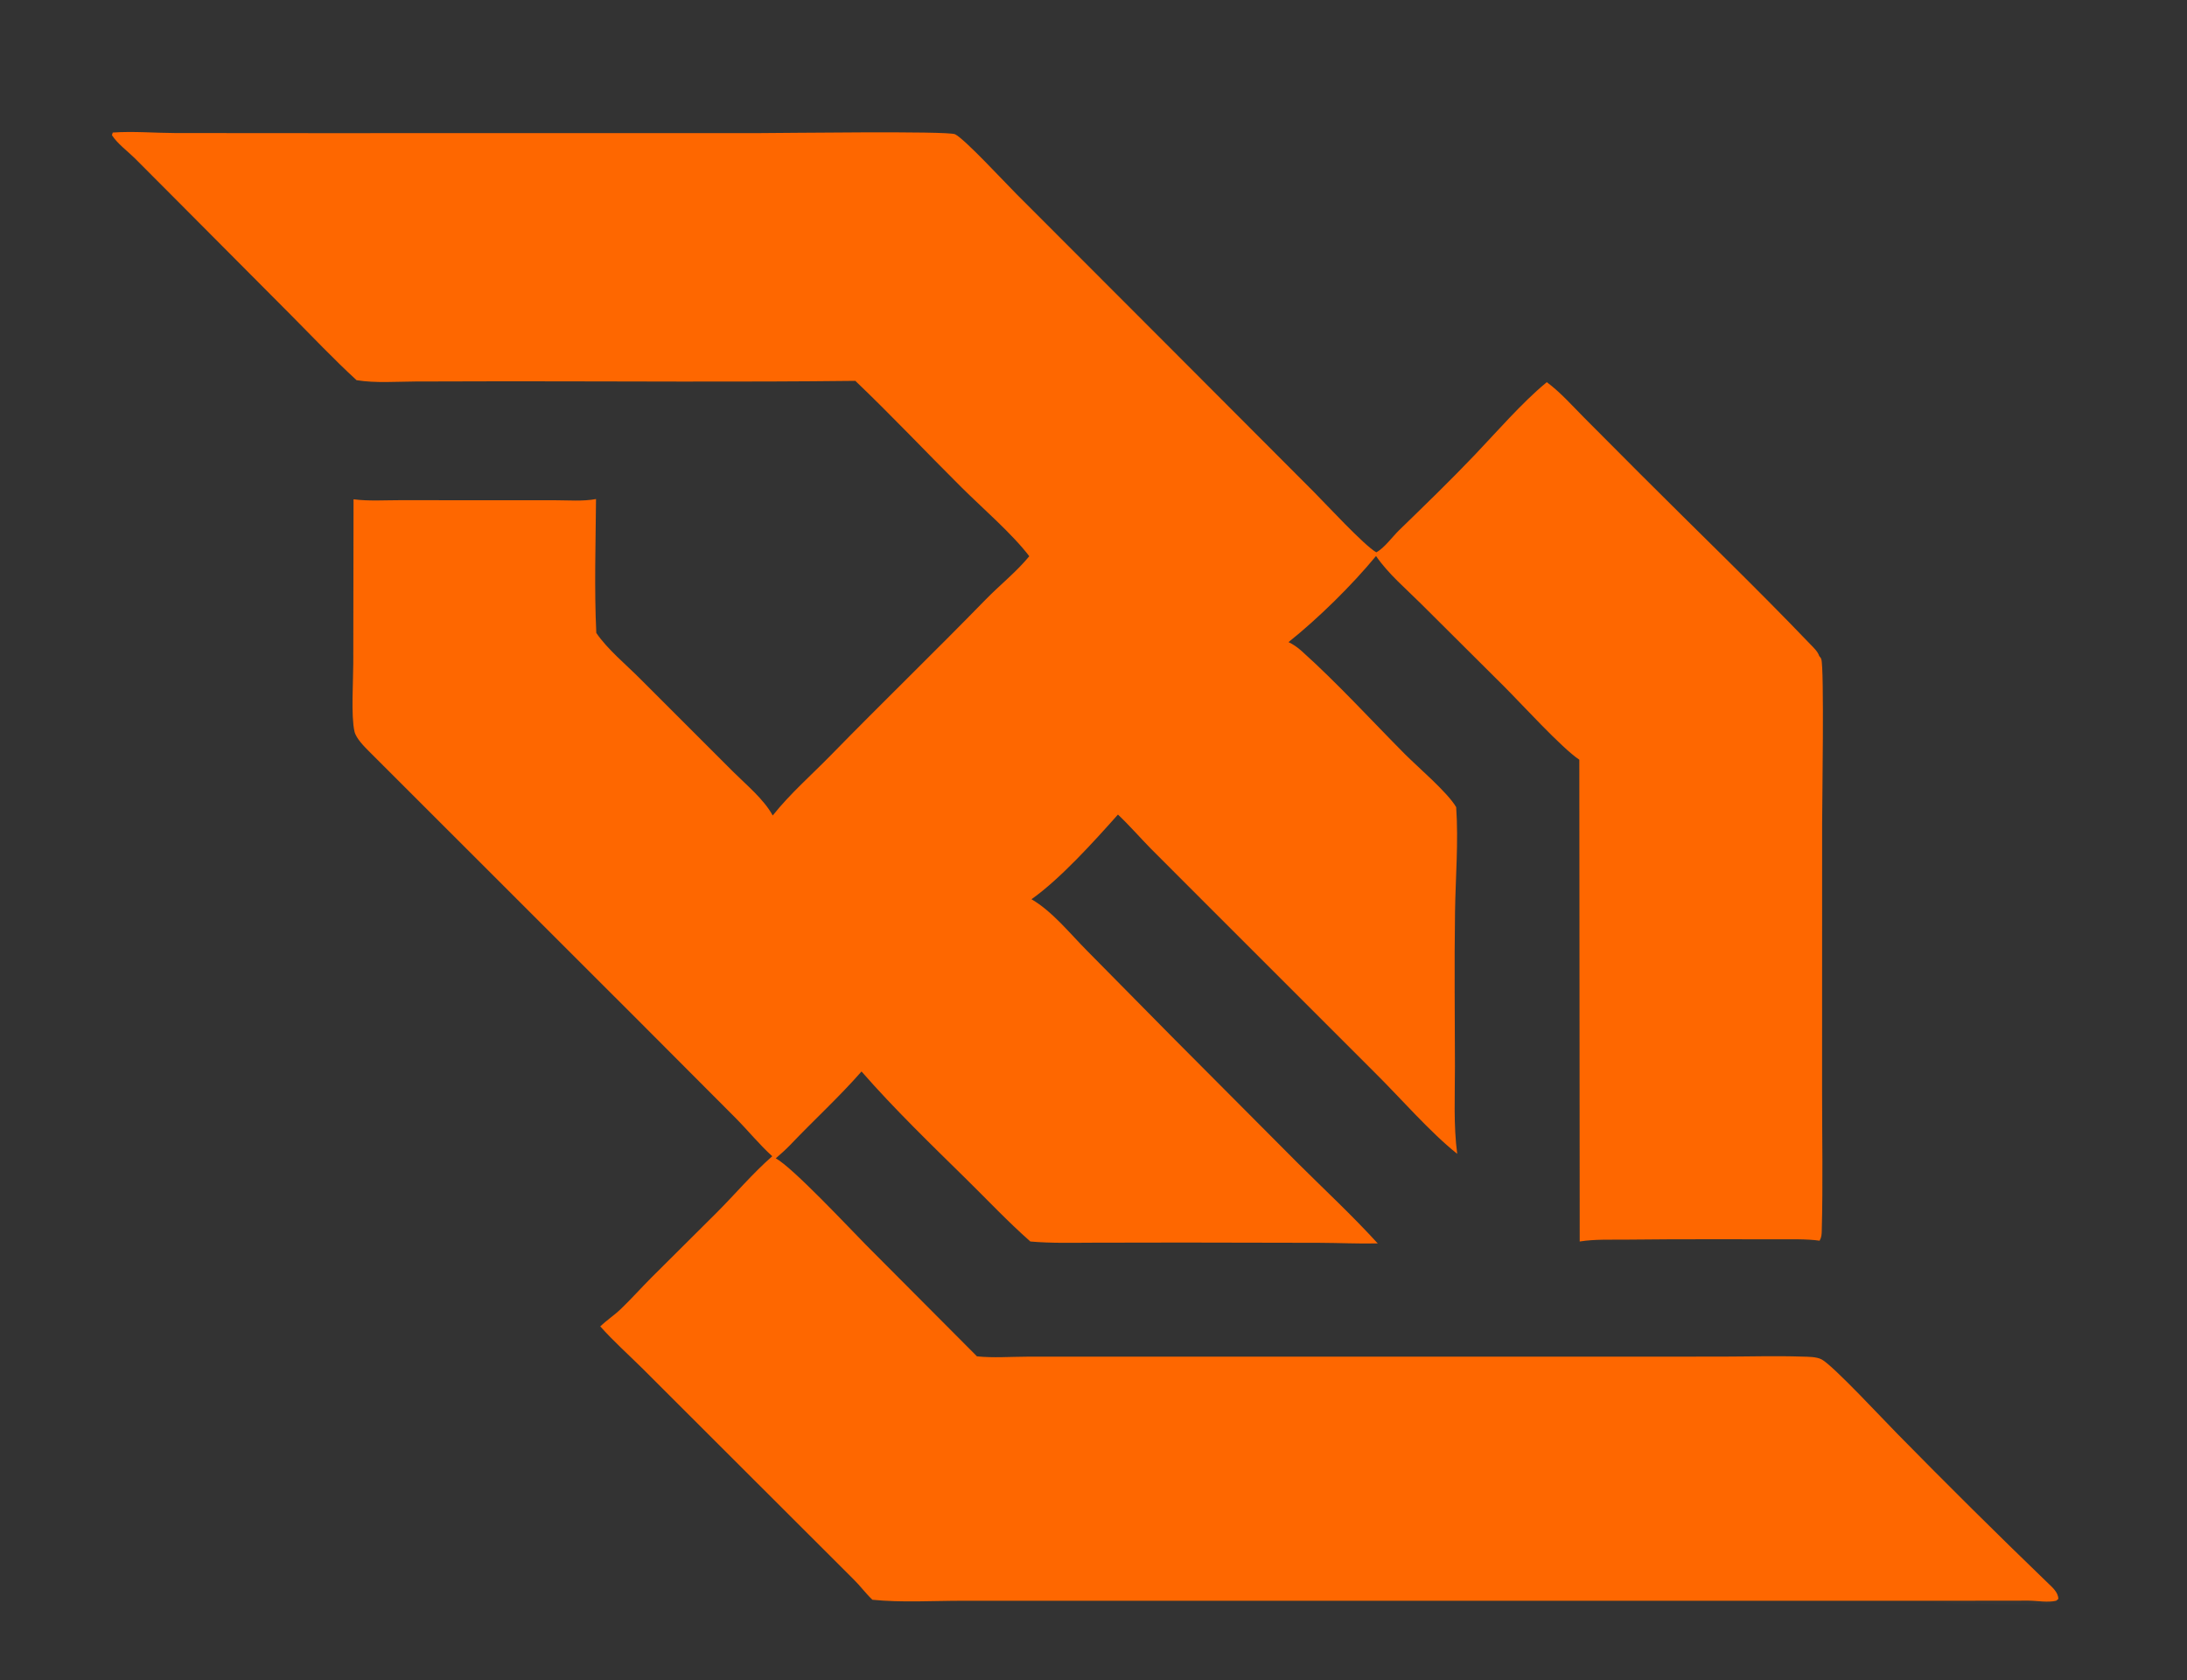 <?xml version="1.0" encoding="utf-8" ?>
<svg xmlns="http://www.w3.org/2000/svg" xmlns:xlink="http://www.w3.org/1999/xlink" width="350" height="269">
	<rect width="100%" height="100%" fill="#333333" stroke="none"/>
	<path fill="#FE6700" transform="scale(0.788 0.791)" d="M22.898 26.824C27.057 26.528 31.448 26.913 35.636 26.925L63.806 26.945L153.909 26.938C158.805 26.936 192.52 26.462 193.975 27.174C195.925 28.129 204.136 36.977 206.428 39.263L236.65 69.41L266.838 99.558C269.282 102.002 277.106 110.445 279.515 111.777C281.077 110.989 282.816 108.596 284.144 107.31C289.301 102.316 294.535 97.274 299.492 92.088C303.821 87.56 309.172 81.44 313.899 77.549L314.148 77.347C316.922 79.397 319.32 82.112 321.753 84.554L333.043 95.844C344.538 107.323 356.337 118.604 367.589 130.311C368.278 131.027 369.167 131.822 369.473 132.775C369.655 132.977 369.798 133.137 369.89 133.398C370.514 135.174 370.06 162.858 370.06 166.63L370.051 220.503C370.046 230 370.244 239.555 369.986 249.047C369.965 249.813 369.942 250.408 369.549 251.089C366.802 250.714 363.786 250.822 361.007 250.808L347.41 250.797Q338.852 250.787 330.294 250.878C327.172 250.916 323.911 250.76 320.826 251.254L320.747 153.752C317.195 151.41 308.84 142.262 305.398 138.852L288.654 122.245C285.561 119.166 281.926 116.121 279.461 112.525C274.543 118.47 267.721 125.152 261.688 129.952C262.687 130.428 263.538 131.029 264.363 131.766C271.511 138.153 278.435 145.7 285.232 152.529C287.968 155.279 293.933 160.29 295.737 163.349C296.221 170.377 295.612 177.49 295.505 184.525C295.348 194.95 295.469 205.399 295.485 215.826C295.494 221.631 295.176 227.761 295.949 233.509C290.518 229.239 284.282 222.063 279.179 217.042L244.594 182.589L233.735 171.757C231.482 169.473 229.388 167.051 227.046 164.853C222.243 170.239 215.296 177.901 209.485 181.989C213.73 184.448 217.278 188.914 220.749 192.388L238.089 209.892L263.655 235.474C269.07 240.842 274.655 246.011 279.805 251.643C275.895 251.731 271.957 251.537 268.044 251.521L240.295 251.468L222.062 251.497C217.804 251.505 213.501 251.632 209.257 251.254C204.708 247.264 200.529 242.828 196.21 238.595C188.995 231.525 181.633 224.44 174.968 216.847C170.375 222.07 165.22 226.748 160.426 231.777C159.514 232.714 158.541 233.566 157.553 234.422C160.993 236.285 172.381 248.422 175.895 251.969L198.412 274.498C201.69 274.847 205.193 274.574 208.505 274.566L227.959 274.561L320.617 274.563L349.764 274.553C355.172 274.543 360.622 274.374 366.024 274.552C367.19 274.59 368.892 274.563 369.948 275.112C372.261 276.314 382.791 287.626 385.269 290.108Q400.367 305.439 415.879 320.35C416.802 321.236 418.01 322.244 418.033 323.592L417.592 323.961C415.858 324.37 413.789 323.955 412.007 323.945L399.506 323.961L340.276 323.962L229.786 323.965L195.493 323.963C189.474 323.962 183.159 324.361 177.177 323.761C175.831 322.484 174.712 320.955 173.38 319.651L145.188 291.597L130.59 277.06C127.685 274.196 124.624 271.477 121.905 268.432C123.23 267.179 124.781 266.164 126.108 264.894C128.214 262.878 130.17 260.689 132.231 258.624L145.613 245.353C149.293 241.679 152.939 237.387 156.84 234.002C154.205 231.619 151.883 228.761 149.368 226.236L130.221 207.106L75.003 152.117C74.008 151.121 72.319 149.455 71.993 148.044C71.267 144.893 71.747 137.787 71.748 134.189L71.8 101.047C74.878 101.451 78.216 101.224 81.324 101.228L98.136 101.239L112.697 101.241C115.42 101.239 118.378 101.496 121.047 100.996C120.979 109.972 120.671 119.142 121.106 128.1C123.364 131.401 127.11 134.469 129.947 137.308L148.898 156.188C151.589 158.864 155.096 161.708 156.934 165.041C160.511 160.566 164.789 156.865 168.786 152.789C179.151 142.216 189.816 131.933 200.169 121.348C203.042 118.411 206.442 115.73 209.038 112.57C205.668 108.118 199.416 102.736 195.247 98.602C188.045 91.462 181.057 84.07 173.712 77.079C150.234 77.35 126.737 77.167 103.257 77.163L84.332 77.209C80.436 77.23 76.257 77.562 72.412 76.941C67.811 72.738 63.495 68.17 59.09 63.76L35.939 40.586L27.349 32.002C25.882 30.564 23.839 29.072 22.733 27.355L22.898 26.824Z"/>
	<path fill="#FFFFFE" fill-opacity="0.016" transform="scale(0.788 0.791)" d="M392.622 324.375C395.462 324.102 414.997 323.942 417.124 324.375C415.583 324.892 395.617 324.53 392.622 324.375Z"/>
</svg>
